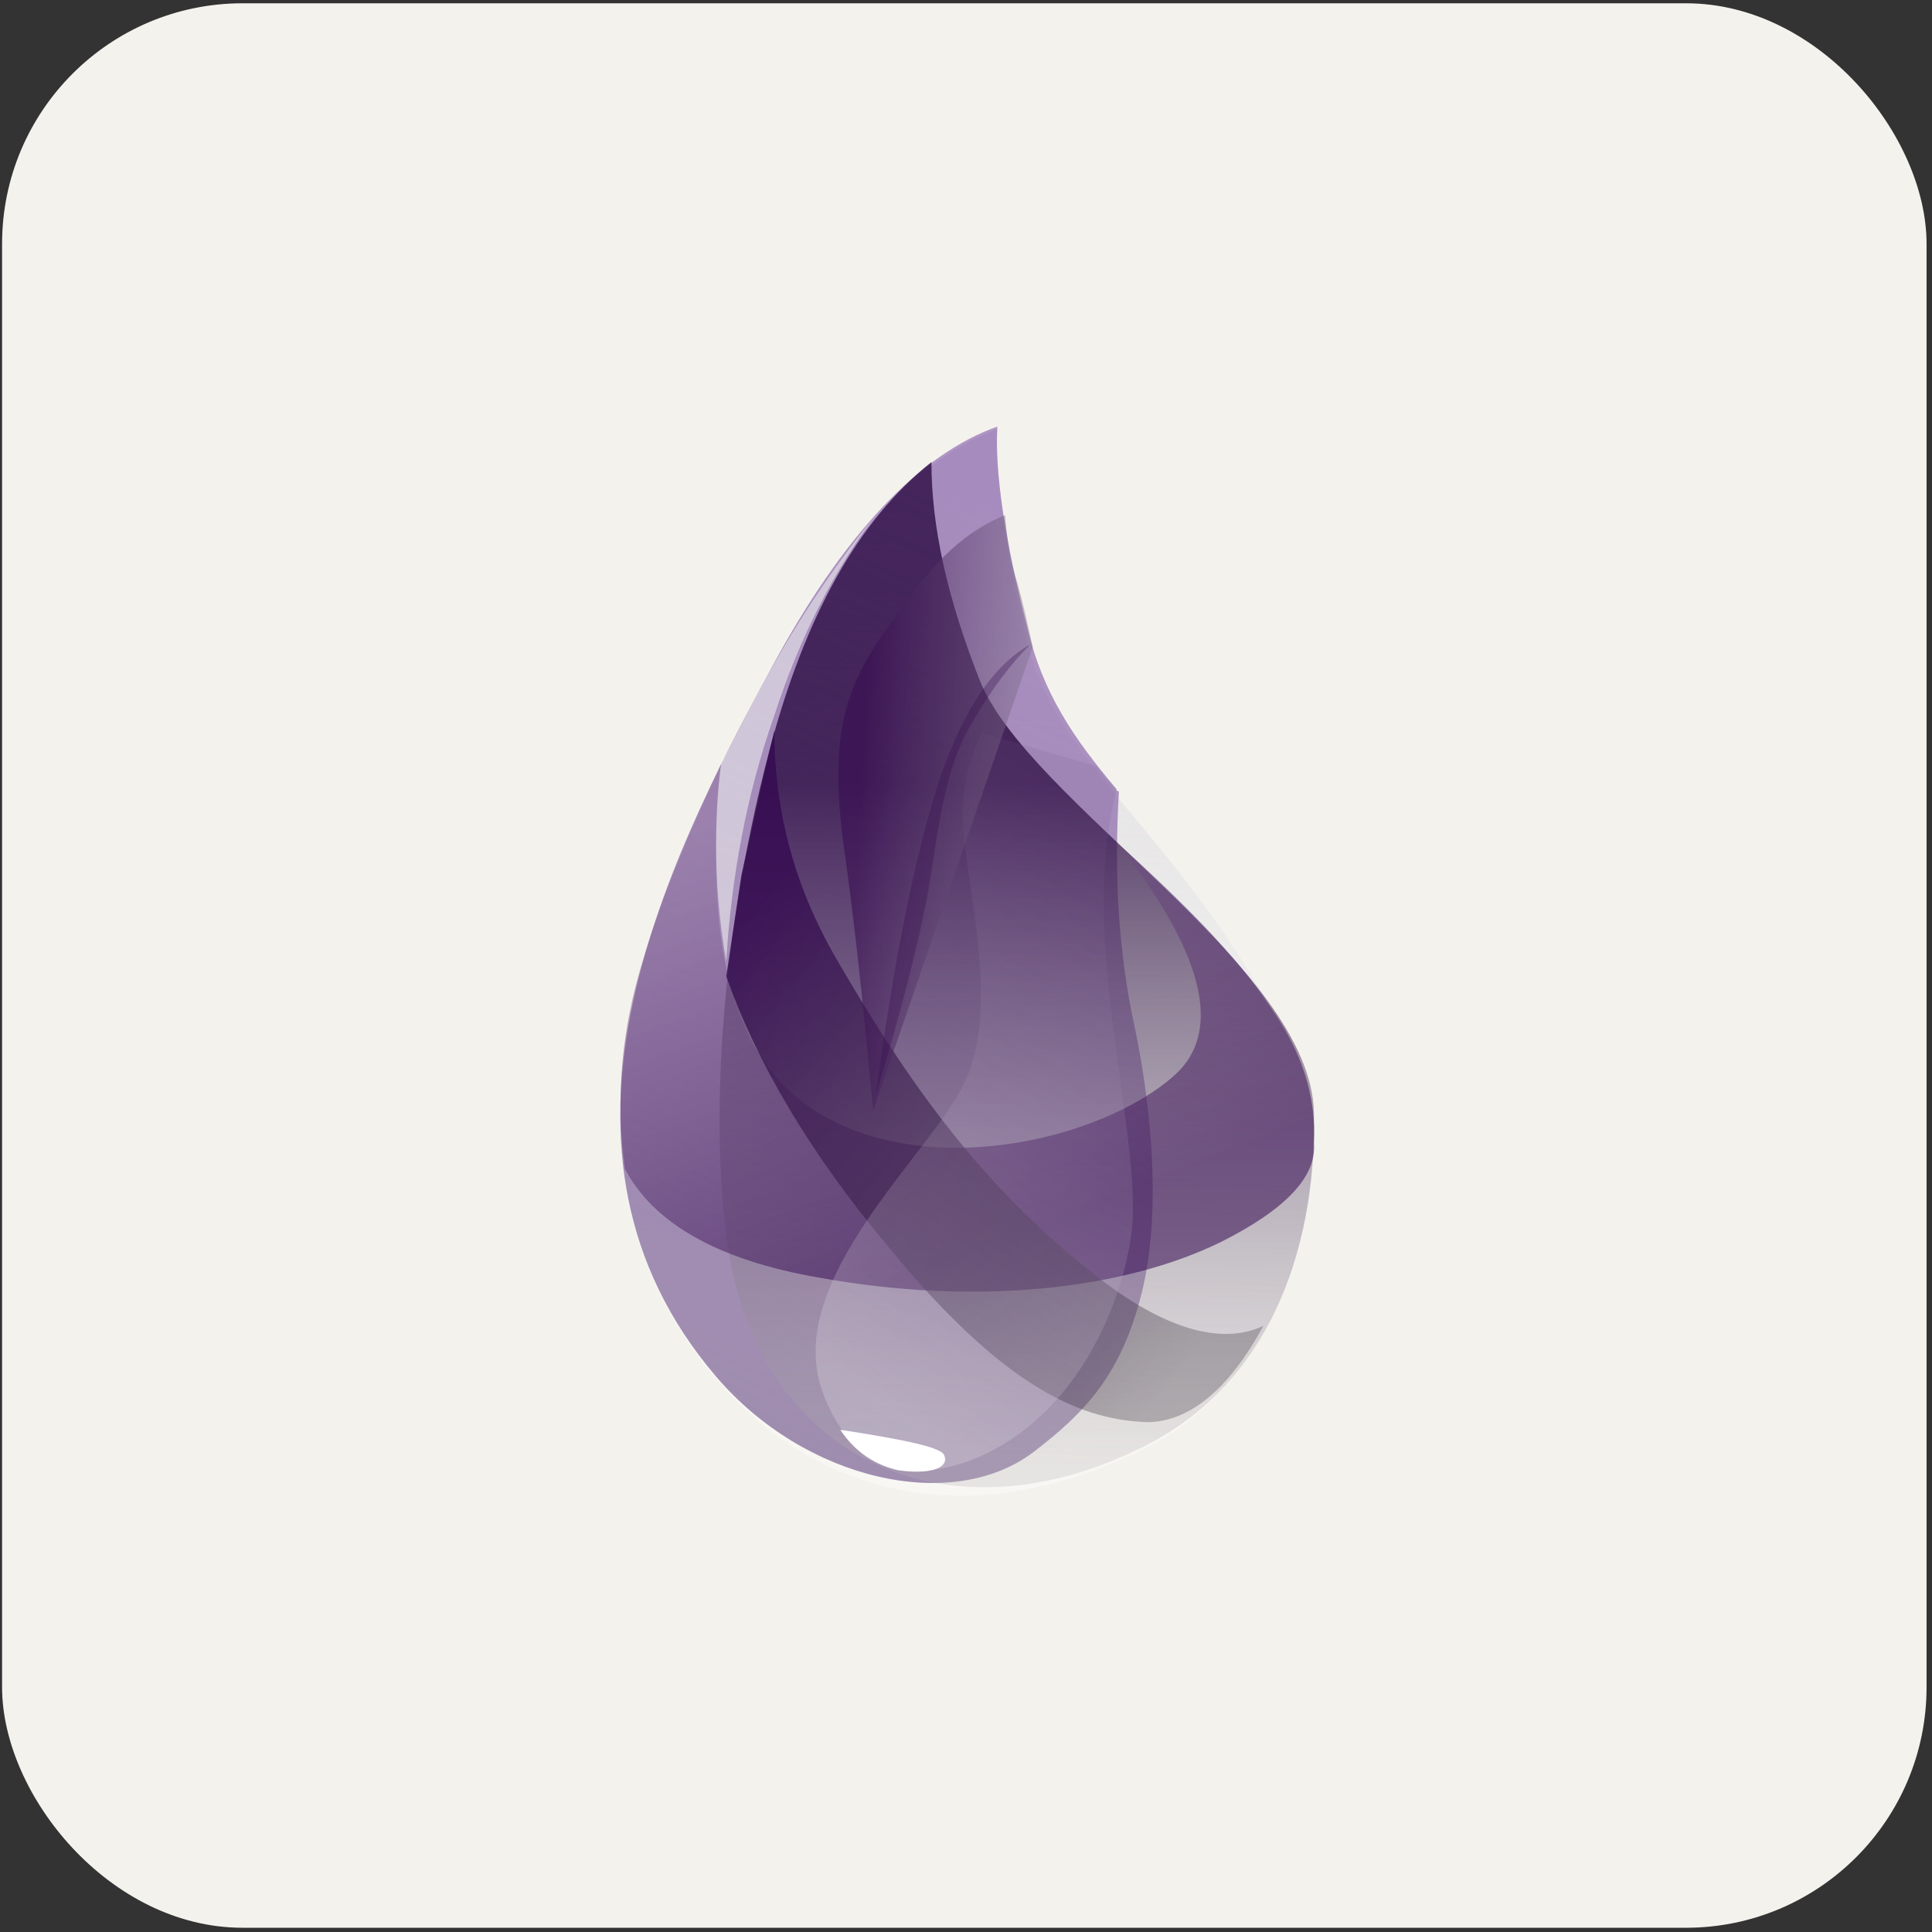 <svg width="257" height="257" viewBox="0 0 257 257" fill="none" xmlns="http://www.w3.org/2000/svg">
<rect x="0" y="0" width="257" height="257" fill="#333333" stroke="none"/>
<rect x="0.776" y="0.936" width="255" height="255" rx="31.5" fill="#F4F2ED"/>
<rect x="0.776" y="0.936" width="255" height="255" rx="31.5" stroke="#F4F2ED"/>
<path fill-rule="evenodd" clip-rule="evenodd" d="M132.664 57.085C122.217 60.792 112.445 71.575 102.672 89.098C88.182 115.72 69.648 153.462 95.259 183.454C107.053 197.27 126.935 205.358 152.546 192.552C173.102 182.106 179.168 152.114 171.417 138.298C155.916 109.317 140.415 102.241 136.371 84.38C133.675 72.249 132.327 63.151 132.664 57.085Z" fill="url(#paint0_linear_307_449)"/>
<path fill-rule="evenodd" clip-rule="evenodd" d="M132.664 56.748C122.217 60.455 112.108 71.238 102.672 88.761C88.182 115.383 69.648 153.125 95.259 183.117C107.053 196.933 126.598 201.314 137.382 193.226C144.458 187.835 149.176 182.78 151.872 171.996C154.905 159.865 152.546 144.027 150.861 136.276C148.839 126.84 148.165 116.731 148.839 105.274C148.839 105.274 148.502 105.274 148.502 104.937C142.773 98.197 138.73 92.131 136.708 83.707C133.675 71.912 132.327 62.813 132.664 56.748Z" fill="url(#paint1_linear_307_449)"/>
<path fill-rule="evenodd" clip-rule="evenodd" d="M123.902 61.466C114.13 69.216 107.053 82.022 102.335 99.882C95.259 126.841 94.585 151.777 96.944 166.605C101.661 194.911 126.935 205.358 152.546 192.215C168.384 184.128 175.124 166.942 174.787 148.071C174.45 128.525 136.708 106.621 130.305 90.446C125.924 79.326 123.902 69.89 123.902 61.466Z" fill="url(#paint2_linear_307_449)"/>
<path fill-rule="evenodd" clip-rule="evenodd" d="M148.502 112.013C160.297 126.84 162.656 137.287 156.253 143.016C146.48 151.777 122.218 157.506 107.39 147.06C97.281 139.983 93.574 124.819 95.933 101.567C91.889 110.328 88.182 118.753 85.486 127.851C82.79 136.613 81.78 146.049 83.127 155.484C86.834 162.561 95.259 167.616 109.075 169.974C129.631 173.681 149.176 171.659 162.319 165.257C171.08 160.876 175.124 156.495 174.787 152.114C175.124 145.712 173.102 139.646 168.721 133.58C164.678 127.514 157.938 120.438 148.502 112.013Z" fill="url(#paint3_linear_307_449)"/>
<path fill-rule="evenodd" clip-rule="evenodd" d="M103.009 97.186C103.009 107.969 105.705 118.079 111.434 127.851C119.859 142.342 129.631 156.832 144.458 168.626C154.231 176.714 162.319 179.073 168.047 176.377C163.33 185.139 157.938 189.183 152.546 189.183C144.458 188.846 134.349 185.476 118.511 166.268C107.727 153.462 100.651 141.331 96.607 129.873C97.281 125.493 97.955 120.775 98.629 116.394C99.64 112.013 100.988 105.611 103.009 97.186Z" fill="url(#paint4_linear_307_449)"/>
<path fill-rule="evenodd" clip-rule="evenodd" d="M128.283 112.013C129.294 120.775 132.664 134.928 128.283 144.027C123.903 153.462 104.021 170.311 109.412 185.139C114.804 199.966 128.283 196.596 136.708 189.856C145.133 183.117 149.513 171.996 150.524 163.909C151.535 156.158 148.165 140.994 147.154 127.851C146.48 119.09 146.817 111.676 148.502 105.274L145.806 101.904L130.642 97.523C128.62 101.23 127.609 105.947 128.283 112.013Z" fill="url(#paint5_linear_307_449)"/>
<path fill-rule="evenodd" clip-rule="evenodd" d="M133.675 68.542C128.62 70.564 124.239 74.608 119.859 81.011C113.119 90.109 109.749 95.838 112.445 114.035C114.13 126.167 115.141 137.287 116.152 147.734L137.382 86.066C136.708 83.033 136.034 80 135.36 77.641C134.349 74.608 134.012 71.912 133.675 68.542Z" fill="url(#paint6_linear_307_449)"/>
<path fill-rule="evenodd" clip-rule="evenodd" d="M137.045 85.728C131.653 88.761 127.609 95.501 124.576 104.937C121.544 114.709 118.848 128.188 116.489 145.712C119.859 134.591 121.881 126.504 122.891 121.449C124.576 114.035 124.913 103.252 129.294 96.175C131.99 91.457 134.686 88.087 137.045 85.728Z" fill="#330A4C" fill-opacity="0.316"/>
<path fill-rule="evenodd" clip-rule="evenodd" d="M111.771 190.193C120.533 191.541 125.25 192.552 125.587 193.563C126.261 194.911 124.576 196.259 119.522 195.585C116.489 194.911 113.793 193.226 111.771 190.193Z" fill="white"/>
<path fill-rule="evenodd" clip-rule="evenodd" d="M116.489 68.542C111.771 74.271 107.39 80.674 103.684 87.076C99.977 93.479 97.618 98.534 95.933 101.567C95.596 103.926 95.259 107.632 95.259 112.35C95.259 117.068 95.596 122.123 96.607 127.851C97.281 116.731 99.303 105.611 103.01 95.164C106.379 84.718 111.097 75.619 116.489 68.542Z" fill="#EDEDED" fill-opacity="0.603"/>
<defs>
<linearGradient id="paint0_linear_307_449" x1="129.895" y1="67.491" x2="124.947" y2="199.119" gradientUnits="userSpaceOnUse">
<stop stop-color="#D9D8DC"/>
<stop offset="1" stop-color="white" stop-opacity="0.385"/>
</linearGradient>
<linearGradient id="paint1_linear_307_449" x1="128.095" y1="65.301" x2="76.403" y2="178.593" gradientUnits="userSpaceOnUse">
<stop stop-color="#8D67AF" stop-opacity="0.672"/>
<stop offset="1" stop-color="#9F8DAF"/>
</linearGradient>
<linearGradient id="paint2_linear_307_449" x1="135.364" y1="104.201" x2="135.364" y2="195.331" gradientUnits="userSpaceOnUse">
<stop stop-color="#26053D" stop-opacity="0.762"/>
<stop offset="1" stop-color="#B7B4B4" stop-opacity="0.278"/>
</linearGradient>
<linearGradient id="paint3_linear_307_449" x1="101.351" y1="106.811" x2="124.55" y2="168.263" gradientUnits="userSpaceOnUse">
<stop stop-color="#91739F" stop-opacity="0.46"/>
<stop offset="1" stop-color="#32054F" stop-opacity="0.54"/>
</linearGradient>
<linearGradient id="paint4_linear_307_449" x1="153.787" y1="186.037" x2="89.999" y2="133.204" gradientUnits="userSpaceOnUse">
<stop stop-color="#463D49" stop-opacity="0.331"/>
<stop offset="1" stop-color="#340A50" stop-opacity="0.821"/>
</linearGradient>
<linearGradient id="paint5_linear_307_449" x1="138.002" y1="103.18" x2="93.015" y2="171.631" gradientUnits="userSpaceOnUse">
<stop stop-color="#715383" stop-opacity="0.145"/>
<stop offset="1" stop-color="#F4F4F4" stop-opacity="0.234"/>
</linearGradient>
<linearGradient id="paint6_linear_307_449" x1="145.471" y1="120.102" x2="113.613" y2="118.157" gradientUnits="userSpaceOnUse">
<stop stop-color="#A5A1A8" stop-opacity="0.356"/>
<stop offset="1" stop-color="#370C50" stop-opacity="0.582"/>
</linearGradient>
</defs>
</svg>
